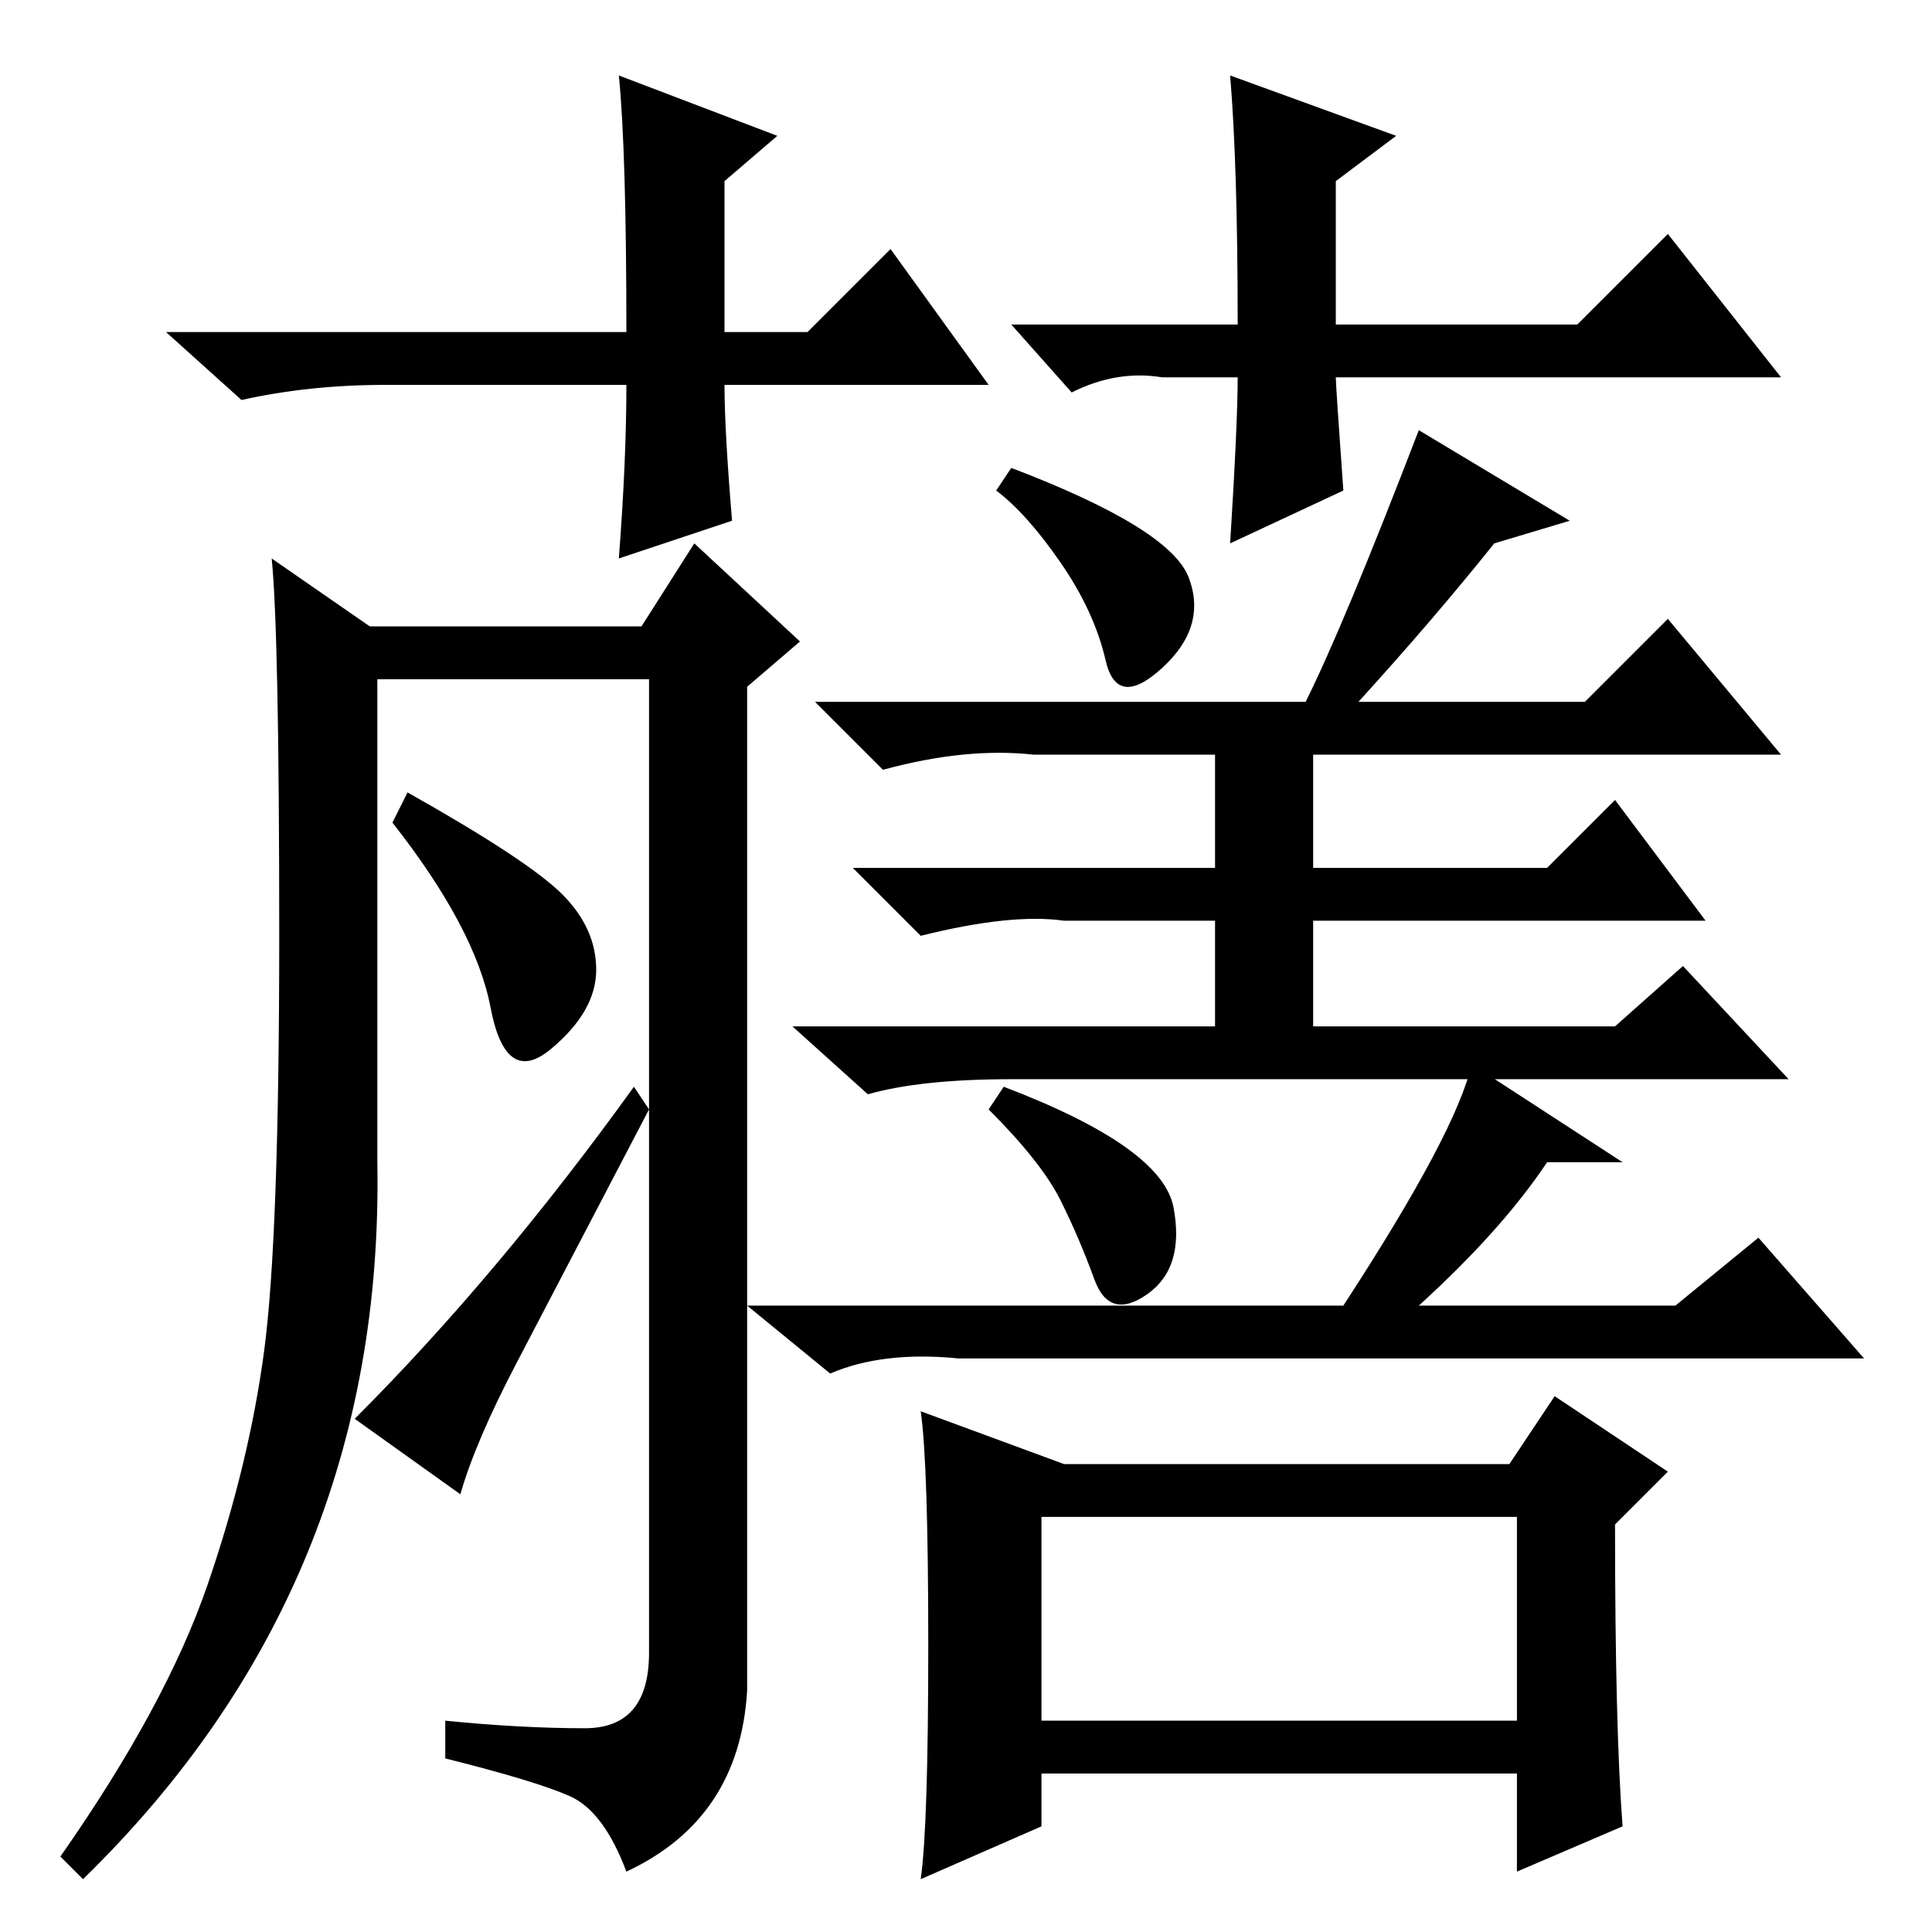 <?xml version="1.0" standalone="no"?>
<!DOCTYPE svg PUBLIC "-//W3C//DTD SVG 1.1//EN" "http://www.w3.org/Graphics/SVG/1.1/DTD/svg11.dtd" >
<svg xmlns="http://www.w3.org/2000/svg" xmlns:xlink="http://www.w3.org/1999/xlink" version="1.1" viewBox="0 -36 256 256">
  <g transform="matrix(1 0 0 -1 0 220)">
   <path fill="currentColor"
d="M131 205h-35q0 -6 1 -18l-15 -5q1 13 1 23h-32q-10 0 -19 -2l-10 9h61q0 24 -1 34l21 -8l-7 -6v-20h11l11 11zM134 213h30q0 21 -1 33l22 -8l-8 -6v-19h32l12 12l15 -19h-59q0 -1 1 -15l-15 -7q1 16 1 22h-10q-6 1 -12 -2zM75.5 18q-4.5 2 -16.5 5v5q10 -1 18.5 -1
t8.5 10v129h-36v-64q1 -56 -39 -95l-3 3q14 20 19.5 36t7.5 31t2 55t-1 50l13 -9h36l7 11l14 -13l-7 -6v-133q-1 -17 -16 -24q-3 8 -7.5 10zM74.5 137.5q4.5 -4.5 4.5 -10t-6 -10.5t-8 5.5t-13 24.5l2 4q16 -9 20.5 -13.5zM84 112l2 -3q-12 -23 -17.5 -33.5t-7.5 -17.5
l-14 10q19 19 37 44zM157.5 179.5q2.5 -6.5 -3.5 -12t-7.5 1t-6 13t-8.5 9.5l2 3q21 -8 23.5 -14.5zM134 113q-12 0 -19 -2l-10 9h56v14h-17h-3q-7 1 -19 -2l-9 9h48v15h-24q-9 1 -20 -2l-9 9h65q5 10 15 36l20 -12l-10 -3q-8 -10 -18 -21h30l11 11l15 -18h-62v-15h31l9 9
l12 -16h-52v-14h40l9 8l14 -15h-103zM178 83q15 23 17 32l20 -13h-10q-6 -9 -17 -19h34l11 9l14 -16h-120q-10 1 -17 -2l-11 9h79zM155.5 96q1.5 -8 -3.5 -11.5t-7 2t-4.5 10.5t-9.5 12l2 3q21 -8 22.5 -16zM215 14l-14 -6v13h-63v-7l-16 -7q1 7 1 31t-1 31l19 -7h59l6 9
l15 -10l-7 -7q0 -27 1 -40zM138 28h63v27h-63v-27z" />
  </g>

</svg>
